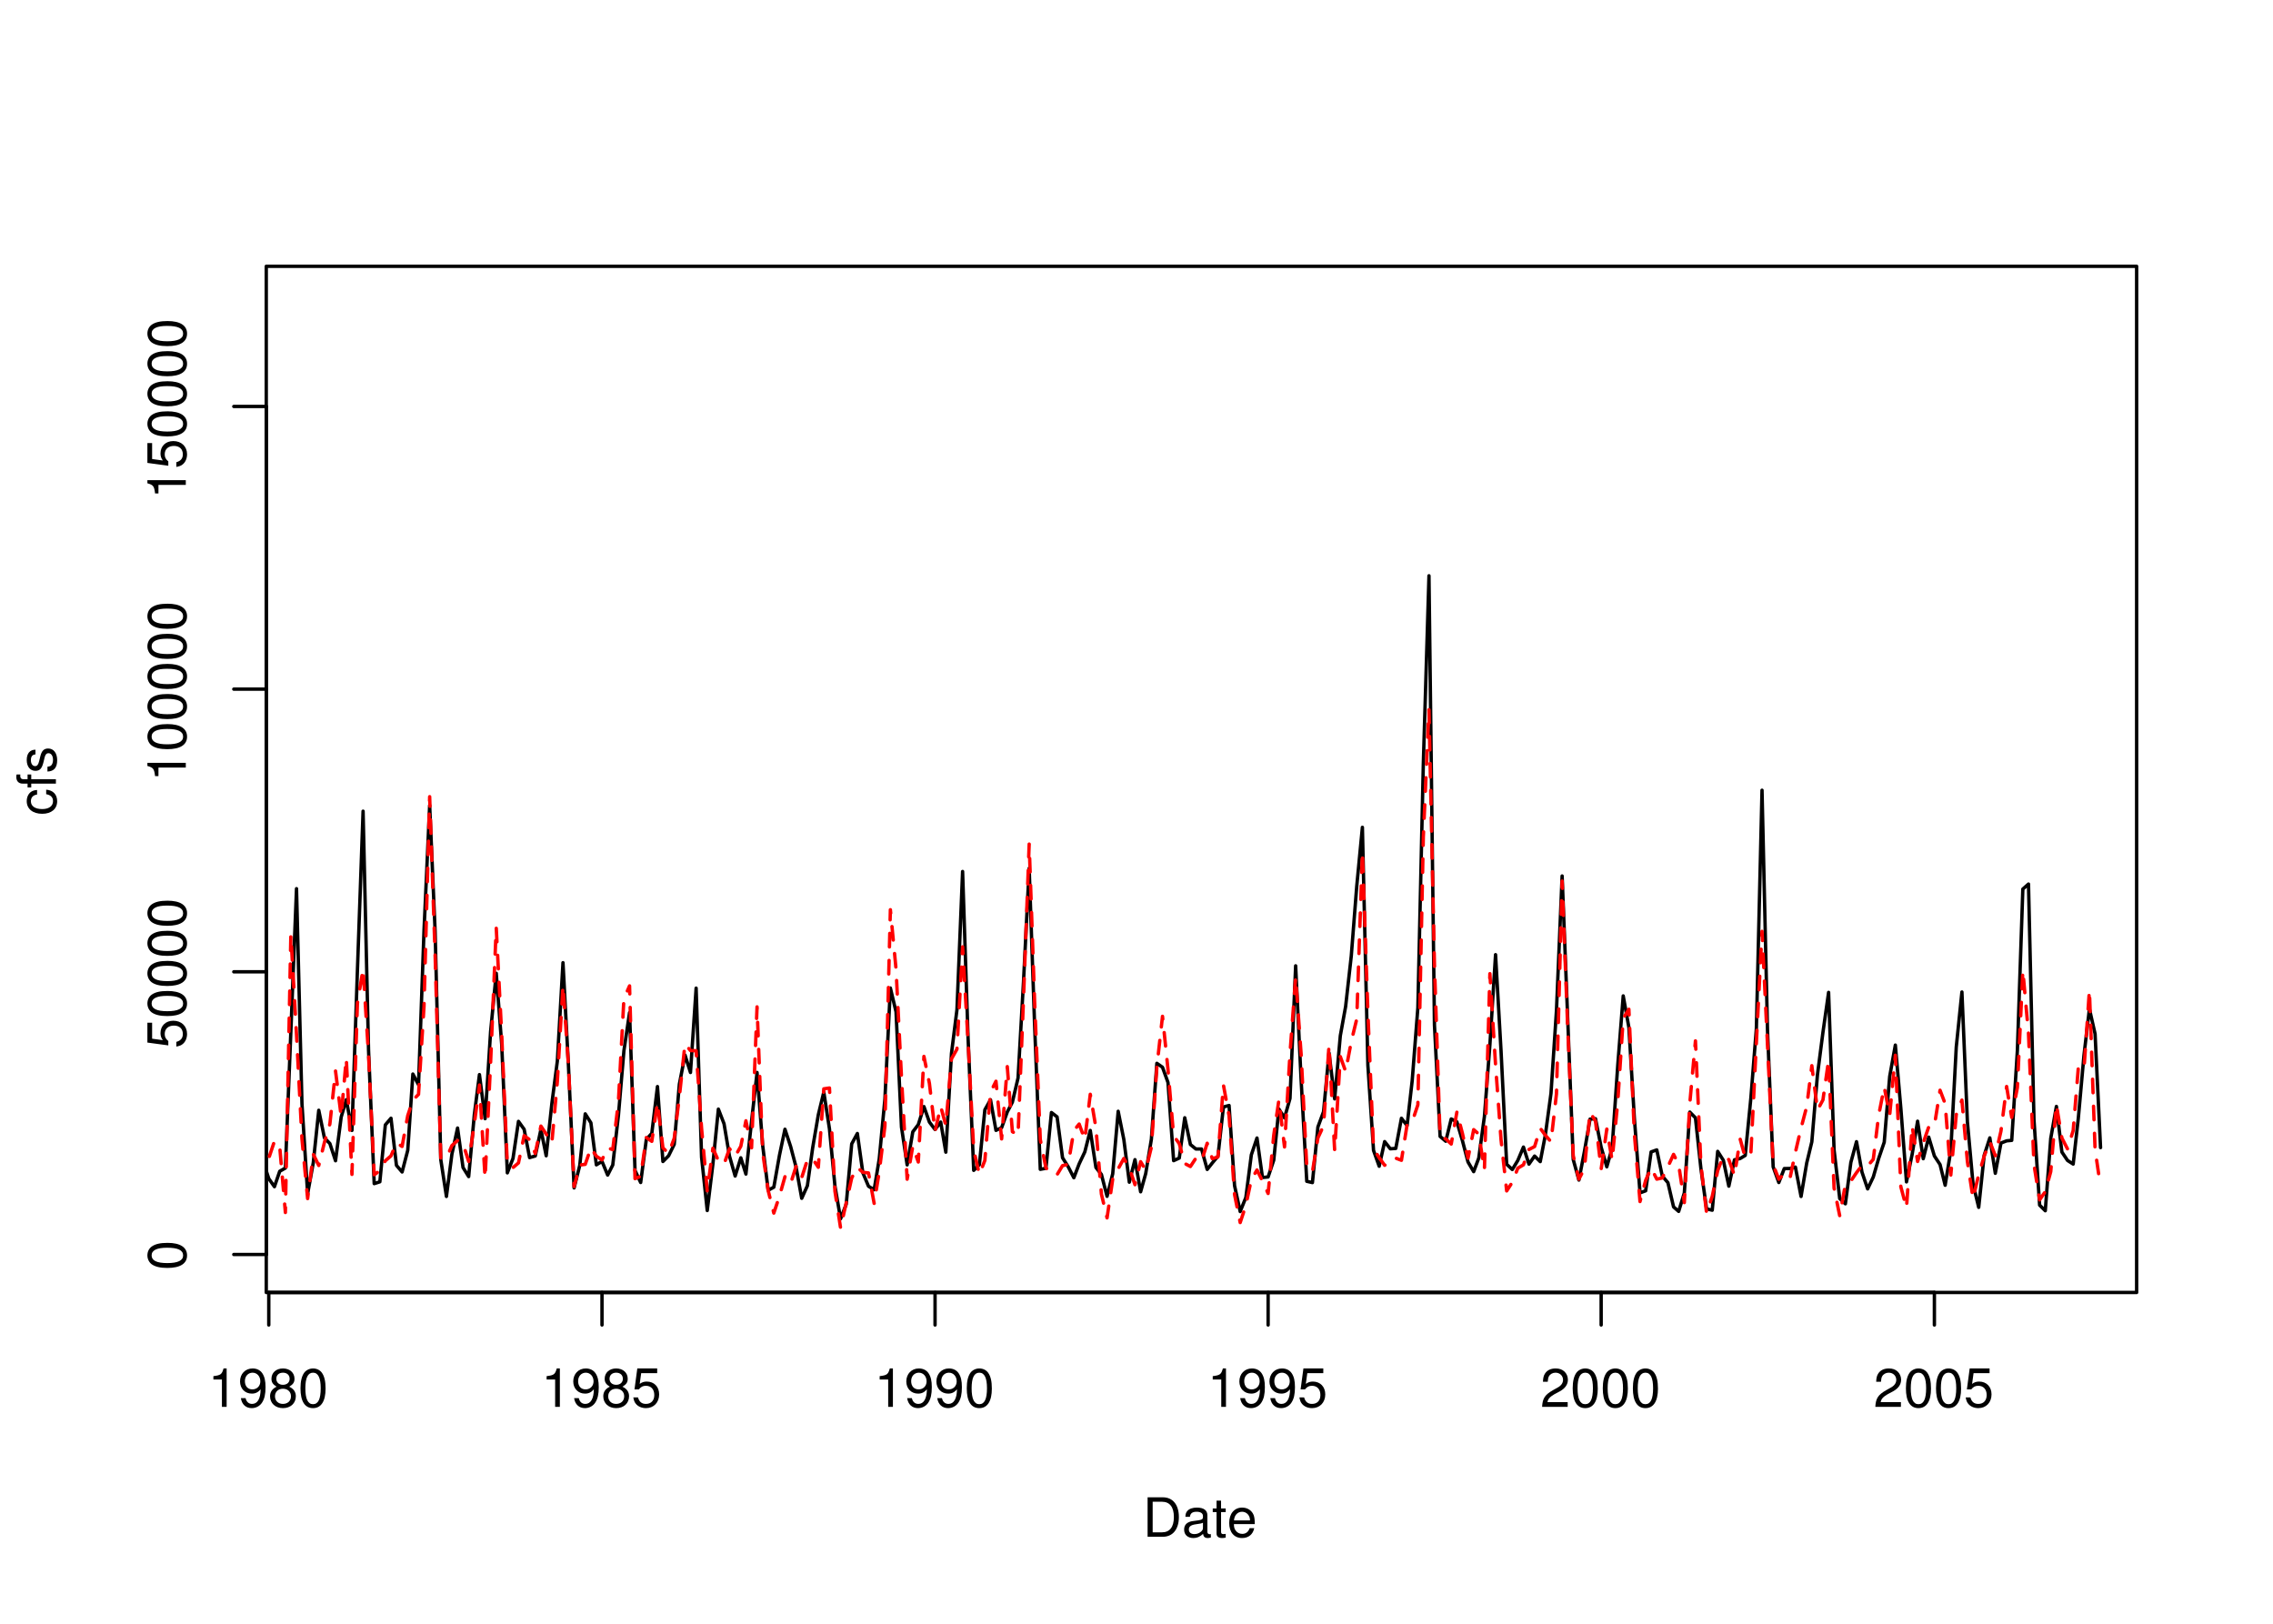 <?xml version="1.0" encoding="UTF-8"?>
<svg xmlns="http://www.w3.org/2000/svg" xmlns:xlink="http://www.w3.org/1999/xlink" width="504pt" height="360pt" viewBox="0 0 504 360" version="1.1">
<defs>
<g>
<symbol overflow="visible" id="glyph0-0">
<path style="stroke:none;" d=""/>
</symbol>
<symbol overflow="visible" id="glyph0-1">
<path style="stroke:none;" d="M 3.109 -6.062 L 3.109 0 L 4.156 0 L 4.156 -8.516 L 3.469 -8.516 C 3.094 -7.203 2.859 -7.016 1.219 -6.812 L 1.219 -6.062 L 3.109 -6.062 Z M 3.109 -6.062 "/>
</symbol>
<symbol overflow="visible" id="glyph0-2">
<path style="stroke:none;" d="M 0.641 -1.938 C 0.844 -0.547 1.75 0.281 3.047 0.281 C 3.984 0.281 4.844 -0.188 5.328 -0.938 C 5.875 -1.766 6.109 -2.812 6.109 -4.359 C 6.109 -5.781 5.891 -6.703 5.391 -7.453 C 4.922 -8.141 4.172 -8.516 3.234 -8.516 C 1.625 -8.516 0.453 -7.312 0.453 -5.641 C 0.453 -4.062 1.531 -2.938 3.078 -2.938 C 3.875 -2.938 4.469 -3.234 5.016 -3.891 C 5 -1.812 4.328 -0.656 3.125 -0.656 C 2.375 -0.656 1.859 -1.125 1.688 -1.938 L 0.641 -1.938 Z M 3.234 -7.578 C 4.219 -7.578 4.953 -6.766 4.953 -5.656 C 4.953 -4.625 4.219 -3.875 3.188 -3.875 C 2.172 -3.875 1.531 -4.578 1.531 -5.719 C 1.531 -6.797 2.25 -7.578 3.234 -7.578 Z M 3.234 -7.578 "/>
</symbol>
<symbol overflow="visible" id="glyph0-3">
<path style="stroke:none;" d="M 4.688 -4.469 C 5.562 -5 5.859 -5.438 5.859 -6.234 C 5.859 -7.578 4.812 -8.516 3.297 -8.516 C 1.797 -8.516 0.75 -7.578 0.75 -6.234 C 0.75 -5.453 1.031 -5.016 1.891 -4.469 C 0.922 -4.016 0.438 -3.297 0.438 -2.359 C 0.438 -0.797 1.625 0.281 3.297 0.281 C 4.984 0.281 6.156 -0.797 6.156 -2.359 C 6.156 -3.297 5.672 -4.016 4.688 -4.469 Z M 3.297 -7.578 C 4.203 -7.578 4.781 -7.047 4.781 -6.219 C 4.781 -5.422 4.188 -4.891 3.297 -4.891 C 2.406 -4.891 1.828 -5.422 1.828 -6.234 C 1.828 -7.047 2.406 -7.578 3.297 -7.578 Z M 3.297 -4.016 C 4.359 -4.016 5.078 -3.344 5.078 -2.344 C 5.078 -1.328 4.359 -0.656 3.281 -0.656 C 2.25 -0.656 1.531 -1.344 1.531 -2.344 C 1.531 -3.344 2.25 -4.016 3.297 -4.016 Z M 3.297 -4.016 "/>
</symbol>
<symbol overflow="visible" id="glyph0-4">
<path style="stroke:none;" d="M 3.297 -8.516 C 2.516 -8.516 1.781 -8.156 1.344 -7.578 C 0.797 -6.828 0.516 -5.688 0.516 -4.109 C 0.516 -1.25 1.469 0.281 3.297 0.281 C 5.094 0.281 6.078 -1.25 6.078 -4.047 C 6.078 -5.703 5.812 -6.797 5.25 -7.578 C 4.812 -8.172 4.109 -8.516 3.297 -8.516 Z M 3.297 -7.578 C 4.438 -7.578 5 -6.422 5 -4.141 C 5 -1.734 4.453 -0.594 3.281 -0.594 C 2.156 -0.594 1.594 -1.781 1.594 -4.109 C 1.594 -6.438 2.156 -7.578 3.297 -7.578 Z M 3.297 -7.578 "/>
</symbol>
<symbol overflow="visible" id="glyph0-5">
<path style="stroke:none;" d="M 5.719 -8.516 L 1.312 -8.516 L 0.688 -3.875 L 1.656 -3.875 C 2.141 -4.469 2.562 -4.672 3.219 -4.672 C 4.359 -4.672 5.078 -3.891 5.078 -2.625 C 5.078 -1.406 4.375 -0.656 3.219 -0.656 C 2.297 -0.656 1.734 -1.125 1.469 -2.094 L 0.422 -2.094 C 0.562 -1.391 0.688 -1.062 0.938 -0.75 C 1.422 -0.094 2.281 0.281 3.234 0.281 C 4.953 0.281 6.156 -0.969 6.156 -2.766 C 6.156 -4.453 5.047 -5.609 3.406 -5.609 C 2.812 -5.609 2.328 -5.453 1.844 -5.094 L 2.172 -7.469 L 5.719 -7.469 L 5.719 -8.516 Z M 5.719 -8.516 "/>
</symbol>
<symbol overflow="visible" id="glyph0-6">
<path style="stroke:none;" d="M 6.078 -1.047 L 1.594 -1.047 C 1.703 -1.734 2.094 -2.188 3.125 -2.797 L 4.328 -3.438 C 5.516 -4.094 6.125 -4.969 6.125 -6.016 C 6.125 -6.719 5.844 -7.375 5.344 -7.844 C 4.844 -8.297 4.219 -8.516 3.406 -8.516 C 2.328 -8.516 1.531 -8.125 1.062 -7.406 C 0.75 -6.953 0.625 -6.422 0.594 -5.562 L 1.656 -5.562 C 1.688 -6.125 1.766 -6.484 1.906 -6.75 C 2.188 -7.266 2.734 -7.578 3.375 -7.578 C 4.328 -7.578 5.047 -6.906 5.047 -5.984 C 5.047 -5.312 4.656 -4.734 3.906 -4.312 L 2.797 -3.688 C 1.016 -2.672 0.5 -1.875 0.406 0 L 6.078 0 L 6.078 -1.047 Z M 6.078 -1.047 "/>
</symbol>
<symbol overflow="visible" id="glyph0-7">
<path style="stroke:none;" d="M 1.062 0 L 4.438 0 C 6.641 0 8 -1.656 8 -4.375 C 8 -7.094 6.656 -8.75 4.438 -8.75 L 1.062 -8.75 L 1.062 0 Z M 2.188 -0.984 L 2.188 -7.766 L 4.25 -7.766 C 5.969 -7.766 6.891 -6.594 6.891 -4.375 C 6.891 -2.156 5.969 -0.984 4.25 -0.984 L 2.188 -0.984 Z M 2.188 -0.984 "/>
</symbol>
<symbol overflow="visible" id="glyph0-8">
<path style="stroke:none;" d="M 6.422 -0.594 C 6.312 -0.562 6.266 -0.562 6.203 -0.562 C 5.859 -0.562 5.656 -0.75 5.656 -1.062 L 5.656 -4.75 C 5.656 -5.875 4.844 -6.469 3.297 -6.469 C 2.391 -6.469 1.625 -6.203 1.219 -5.734 C 0.922 -5.406 0.797 -5.047 0.781 -4.422 L 1.781 -4.422 C 1.875 -5.203 2.328 -5.547 3.266 -5.547 C 4.156 -5.547 4.672 -5.203 4.672 -4.609 L 4.672 -4.344 C 4.672 -3.922 4.422 -3.75 3.625 -3.641 C 2.203 -3.469 1.984 -3.422 1.609 -3.266 C 0.875 -2.969 0.5 -2.406 0.5 -1.578 C 0.5 -0.438 1.297 0.281 2.562 0.281 C 3.359 0.281 4 0 4.703 -0.641 C 4.781 -0.016 5.094 0.281 5.734 0.281 C 5.938 0.281 6.094 0.25 6.422 0.172 L 6.422 -0.594 Z M 4.672 -1.984 C 4.672 -1.641 4.578 -1.438 4.266 -1.156 C 3.859 -0.797 3.375 -0.594 2.781 -0.594 C 2 -0.594 1.547 -0.969 1.547 -1.609 C 1.547 -2.266 1.984 -2.609 3.062 -2.766 C 4.109 -2.906 4.328 -2.953 4.672 -3.109 L 4.672 -1.984 Z M 4.672 -1.984 "/>
</symbol>
<symbol overflow="visible" id="glyph0-9">
<path style="stroke:none;" d="M 3.047 -6.281 L 2.016 -6.281 L 2.016 -8.016 L 1.016 -8.016 L 1.016 -6.281 L 0.172 -6.281 L 0.172 -5.469 L 1.016 -5.469 L 1.016 -0.719 C 1.016 -0.078 1.453 0.281 2.234 0.281 C 2.469 0.281 2.719 0.25 3.047 0.188 L 3.047 -0.641 C 2.922 -0.609 2.766 -0.594 2.562 -0.594 C 2.141 -0.594 2.016 -0.719 2.016 -1.156 L 2.016 -5.469 L 3.047 -5.469 L 3.047 -6.281 Z M 3.047 -6.281 "/>
</symbol>
<symbol overflow="visible" id="glyph0-10">
<path style="stroke:none;" d="M 6.156 -2.812 C 6.156 -3.766 6.078 -4.344 5.906 -4.812 C 5.5 -5.844 4.531 -6.469 3.359 -6.469 C 1.609 -6.469 0.484 -5.125 0.484 -3.062 C 0.484 -1 1.578 0.281 3.344 0.281 C 4.781 0.281 5.766 -0.547 6.031 -1.906 L 5.016 -1.906 C 4.734 -1.078 4.172 -0.641 3.375 -0.641 C 2.734 -0.641 2.203 -0.938 1.859 -1.469 C 1.625 -1.828 1.531 -2.188 1.531 -2.812 L 6.156 -2.812 Z M 1.547 -3.625 C 1.625 -4.781 2.344 -5.547 3.344 -5.547 C 4.328 -5.547 5.094 -4.734 5.094 -3.703 C 5.094 -3.672 5.094 -3.641 5.078 -3.625 L 1.547 -3.625 Z M 1.547 -3.625 "/>
</symbol>
<symbol overflow="visible" id="glyph1-0">
<path style="stroke:none;" d=""/>
</symbol>
<symbol overflow="visible" id="glyph1-1">
<path style="stroke:none;" d="M -8.516 -3.297 C -8.516 -2.516 -8.156 -1.781 -7.578 -1.344 C -6.828 -0.797 -5.688 -0.516 -4.109 -0.516 C -1.25 -0.516 0.281 -1.469 0.281 -3.297 C 0.281 -5.094 -1.25 -6.078 -4.047 -6.078 C -5.703 -6.078 -6.797 -5.812 -7.578 -5.25 C -8.172 -4.812 -8.516 -4.109 -8.516 -3.297 Z M -7.578 -3.297 C -7.578 -4.438 -6.422 -5 -4.141 -5 C -1.734 -5 -0.594 -4.453 -0.594 -3.281 C -0.594 -2.156 -1.781 -1.594 -4.109 -1.594 C -6.438 -1.594 -7.578 -2.156 -7.578 -3.297 Z M -7.578 -3.297 "/>
</symbol>
<symbol overflow="visible" id="glyph1-2">
<path style="stroke:none;" d="M -8.516 -5.719 L -8.516 -1.312 L -3.875 -0.688 L -3.875 -1.656 C -4.469 -2.141 -4.672 -2.562 -4.672 -3.219 C -4.672 -4.359 -3.891 -5.078 -2.625 -5.078 C -1.406 -5.078 -0.656 -4.375 -0.656 -3.219 C -0.656 -2.297 -1.125 -1.734 -2.094 -1.469 L -2.094 -0.422 C -1.391 -0.562 -1.062 -0.688 -0.75 -0.938 C -0.094 -1.422 0.281 -2.281 0.281 -3.234 C 0.281 -4.953 -0.969 -6.156 -2.766 -6.156 C -4.453 -6.156 -5.609 -5.047 -5.609 -3.406 C -5.609 -2.812 -5.453 -2.328 -5.094 -1.844 L -7.469 -2.172 L -7.469 -5.719 L -8.516 -5.719 Z M -8.516 -5.719 "/>
</symbol>
<symbol overflow="visible" id="glyph1-3">
<path style="stroke:none;" d="M -6.062 -3.109 L 0 -3.109 L 0 -4.156 L -8.516 -4.156 L -8.516 -3.469 C -7.203 -3.094 -7.016 -2.859 -6.812 -1.219 L -6.062 -1.219 L -6.062 -3.109 Z M -6.062 -3.109 "/>
</symbol>
<symbol overflow="visible" id="glyph1-4">
<path style="stroke:none;" d="M -4.172 -5.656 C -4.781 -5.609 -5.188 -5.469 -5.531 -5.234 C -6.125 -4.797 -6.469 -4.047 -6.469 -3.172 C -6.469 -1.469 -5.125 -0.375 -3.031 -0.375 C -1.016 -0.375 0.281 -1.453 0.281 -3.156 C 0.281 -4.656 -0.625 -5.609 -2.156 -5.719 L -2.156 -4.719 C -1.156 -4.547 -0.641 -4.031 -0.641 -3.188 C -0.641 -2.078 -1.547 -1.422 -3.031 -1.422 C -4.609 -1.422 -5.547 -2.062 -5.547 -3.156 C -5.547 -4 -5.047 -4.531 -4.172 -4.641 L -4.172 -5.656 Z M -4.172 -5.656 "/>
</symbol>
<symbol overflow="visible" id="glyph1-5">
<path style="stroke:none;" d="M -6.281 -3.094 L -6.281 -2.047 L -7.266 -2.047 C -7.688 -2.047 -7.906 -2.297 -7.906 -2.75 C -7.906 -2.828 -7.906 -2.875 -7.891 -3.094 L -8.719 -3.094 C -8.766 -2.875 -8.781 -2.734 -8.781 -2.531 C -8.781 -1.609 -8.25 -1.062 -7.359 -1.062 L -6.281 -1.062 L -6.281 -0.219 L -5.469 -0.219 L -5.469 -1.062 L 0 -1.062 L 0 -2.047 L -5.469 -2.047 L -5.469 -3.094 L -6.281 -3.094 Z M -6.281 -3.094 "/>
</symbol>
<symbol overflow="visible" id="glyph1-6">
<path style="stroke:none;" d="M -4.531 -5.25 C -5.766 -5.25 -6.469 -4.422 -6.469 -2.969 C -6.469 -1.516 -5.719 -0.562 -4.547 -0.562 C -3.562 -0.562 -3.094 -1.062 -2.734 -2.562 L -2.516 -3.484 C -2.344 -4.188 -2.094 -4.469 -1.625 -4.469 C -1.047 -4.469 -0.641 -3.875 -0.641 -3 C -0.641 -2.453 -0.797 -2 -1.062 -1.75 C -1.25 -1.594 -1.422 -1.531 -1.875 -1.469 L -1.875 -0.406 C -0.422 -0.453 0.281 -1.266 0.281 -2.922 C 0.281 -4.5 -0.5 -5.516 -1.719 -5.516 C -2.656 -5.516 -3.172 -4.984 -3.469 -3.734 L -3.703 -2.766 C -3.891 -1.953 -4.156 -1.609 -4.594 -1.609 C -5.172 -1.609 -5.547 -2.125 -5.547 -2.938 C -5.547 -3.75 -5.203 -4.172 -4.531 -4.203 L -4.531 -5.25 Z M -4.531 -5.25 "/>
</symbol>
</g>
<clipPath id="clip1">
  <path d="M 59.039 59.039 L 474.758 59.039 L 474.758 287.559 L 59.039 287.559 Z M 59.039 59.039 "/>
</clipPath>
<clipPath id="clip2">
  <path d="M 0 0 L 505 0 L 505 361 L 0 361 Z M 0 0 "/>
</clipPath>
<clipPath id="clip3">
  <path d="M 0 0 L 505 0 L 505 361 L 0 361 Z M 0 0 "/>
</clipPath>
<clipPath id="clip4">
  <path d="M 59.039 59.039 L 474.758 59.039 L 474.758 287.559 L 59.039 287.559 Z M 59.039 59.039 "/>
</clipPath>
</defs>
<g id="surface0">
<rect x="0" y="0" width="504" height="360" style="fill:rgb(100%,100%,100%);fill-opacity:1;stroke:none;"/>
<g clip-path="url(#clip1)" clip-rule="nonzero">
<path style="fill:none;stroke-width:0.75;stroke-linecap:round;stroke-linejoin:round;stroke:rgb(0%,0%,0%);stroke-opacity:1;stroke-miterlimit:10;" d="M 53.41 264.695 L 53.41 264.695 L 54.664 259.773 L 55.879 253.172 L 57.133 250.559 L 58.344 257.477 L 59.598 261.316 L 60.852 263.105 L 62.023 259.684 L 63.277 258.965 L 64.492 228.754 L 65.746 197.031 L 66.957 244.73 L 68.211 264.672 L 69.465 257.789 L 70.68 246.16 L 71.934 252.281 L 73.145 253.535 L 74.398 257.352 L 75.652 247.66 L 76.785 243.812 L 78.039 250.621 L 79.254 215.098 L 80.508 179.852 L 81.719 232.832 L 82.973 262.422 L 84.227 262.016 L 85.441 249.402 L 86.695 247.922 L 87.906 258.371 L 89.16 259.84 L 90.414 255.031 L 91.547 238.125 L 92.801 240.496 L 94.016 206.352 L 95.27 178.562 L 96.48 206.418 L 97.734 257.074 L 98.988 265.266 L 100.203 255.891 L 101.457 250.098 L 102.668 258.852 L 103.922 260.863 L 105.176 247.102 L 106.309 238.25 L 107.562 248.023 L 108.777 228.785 L 110.031 215.785 L 111.242 231.516 L 112.496 260.035 L 113.75 256.828 L 114.965 248.621 L 116.219 250.379 L 117.43 256.652 L 118.684 256.293 L 119.938 250.414 L 121.109 256.246 L 122.363 244.68 L 123.578 235.293 L 124.832 213.438 L 126.043 236.242 L 127.297 263.367 L 128.551 258.395 L 129.766 246.953 L 131.02 248.938 L 132.234 258.258 L 133.484 257.488 L 134.738 260.523 L 135.871 258.285 L 137.125 247.293 L 138.34 232.984 L 139.594 224.504 L 140.805 259.512 L 142.059 262.172 L 143.312 252.621 L 144.527 251.273 L 145.781 240.902 L 146.992 257.516 L 148.246 256.254 L 149.5 253.711 L 150.633 240.402 L 151.887 233.918 L 153.102 237.785 L 154.355 219.086 L 155.566 256.582 L 156.82 268.387 L 158.074 258.07 L 159.289 245.902 L 160.543 249.148 L 161.754 256.328 L 163.008 260.738 L 164.262 256.699 L 165.395 260.301 L 166.648 248.566 L 167.863 237.781 L 169.117 254 L 170.328 263.898 L 171.582 263.211 L 172.836 256.125 L 174.051 250.367 L 175.305 254.188 L 176.516 258.762 L 177.77 265.676 L 179.023 262.895 L 180.195 254.492 L 181.449 247.156 L 182.664 242.133 L 183.918 250.273 L 185.133 262.945 L 186.387 270.211 L 187.637 266.984 L 188.852 253.617 L 190.105 251.305 L 191.32 260.008 L 192.574 263 L 193.828 263.785 L 194.957 256.945 L 196.211 243.699 L 197.426 219.055 L 198.68 224.328 L 199.891 249.898 L 201.145 258.27 L 202.398 250.941 L 203.613 249.34 L 204.867 245.34 L 206.082 248.781 L 207.332 250.418 L 208.586 248.773 L 209.719 255.449 L 210.973 233.574 L 212.188 223.867 L 213.441 193.219 L 214.652 230.102 L 215.906 259.48 L 217.16 258.219 L 218.375 246.051 L 219.629 243.836 L 220.84 250.613 L 222.094 250.016 L 223.348 246.535 L 224.48 244.359 L 225.734 239.012 L 226.949 217.594 L 228.203 192.508 L 229.414 227.473 L 230.668 259.25 L 231.922 259.02 L 233.137 246.656 L 234.391 247.625 L 235.602 256.695 L 236.855 258.68 L 238.109 261.117 L 239.285 258.043 L 240.539 255.391 L 241.75 250.633 L 243.004 258.848 L 244.219 260.387 L 245.473 265.238 L 246.727 260.242 L 247.938 246.383 L 249.191 252.637 L 250.406 262.105 L 251.66 257.109 L 252.914 264.234 L 254.043 260.188 L 255.297 252.586 L 256.512 235.75 L 257.766 236.621 L 258.98 239.984 L 260.234 257.328 L 261.484 256.754 L 262.699 247.82 L 263.953 253.75 L 265.168 254.742 L 266.422 254.746 L 267.676 259.273 L 268.805 257.84 L 270.059 256.34 L 271.273 245.426 L 272.527 245.098 L 273.742 262.863 L 274.992 268.613 L 276.246 265.496 L 277.461 256.047 L 278.715 252.312 L 279.93 261.066 L 281.184 260.945 L 282.434 257.219 L 283.566 245.875 L 284.82 247.852 L 286.035 243.535 L 287.289 214.133 L 288.5 239.418 L 289.754 261.906 L 291.008 262.195 L 292.223 249.863 L 293.477 246.473 L 294.688 233.449 L 295.941 243.637 L 297.195 229.621 L 298.371 223.145 L 299.625 211.918 L 300.836 196.48 L 302.09 183.426 L 303.305 236.18 L 304.559 255.062 L 305.812 258.57 L 307.023 253.105 L 308.277 254.699 L 309.492 254.617 L 310.746 247.926 L 312 249.559 L 313.133 239.57 L 314.387 223.434 L 315.598 169.383 L 316.852 127.656 L 318.066 227.234 L 319.32 251.957 L 320.574 253.023 L 321.785 248.082 L 323.039 248.719 L 324.254 252.84 L 325.508 257.629 L 326.762 259.766 L 327.891 256.758 L 329.145 247.527 L 330.359 231.672 L 331.613 211.66 L 332.828 232.938 L 334.082 258.141 L 335.332 259.297 L 336.547 257.289 L 337.801 254.316 L 339.016 258.098 L 340.27 256.312 L 341.523 257.543 L 342.652 251.66 L 343.906 242.406 L 345.121 224.016 L 346.375 194.215 L 347.59 225.305 L 348.84 257.086 L 350.094 261.633 L 351.309 255.359 L 352.562 248.117 L 353.777 248.031 L 355.031 254.344 L 356.281 258.695 L 357.457 254.539 L 358.711 236.16 L 359.922 220.801 L 361.176 227.789 L 362.391 247.863 L 363.645 264.469 L 364.898 264.012 L 366.109 255.391 L 367.363 254.945 L 368.578 260.73 L 369.832 262.207 L 371.086 267.586 L 372.219 268.578 L 373.473 264.473 L 374.684 246.559 L 375.938 247.836 L 377.152 259.117 L 378.406 268.016 L 379.66 268.316 L 380.871 255.27 L 382.125 257.25 L 383.34 262.98 L 384.594 257.137 L 385.848 256.855 L 386.98 256.168 L 388.234 243.355 L 389.445 228.047 L 390.699 175.203 L 391.914 228.422 L 393.168 258.703 L 394.422 262.176 L 395.633 259.082 L 396.887 259.066 L 398.102 258.754 L 399.355 265.266 L 400.609 257.852 L 401.742 253.156 L 402.992 238.281 L 404.207 228.887 L 405.461 220.023 L 406.676 254.953 L 407.93 265.734 L 409.184 266.895 L 410.395 257.723 L 411.648 253.121 L 412.863 259.867 L 414.117 263.59 L 415.371 260.945 L 416.543 256.914 L 417.797 253.238 L 419.008 238.664 L 420.262 231.707 L 421.477 245.664 L 422.73 262.035 L 423.984 255.941 L 425.195 248.582 L 426.449 256.891 L 427.664 252.113 L 428.918 256.293 L 430.172 258.188 L 431.305 262.781 L 432.559 255.086 L 433.77 232.133 L 435.023 219.938 L 436.238 248.707 L 437.492 262.523 L 438.746 267.68 L 439.957 256.152 L 441.211 252.277 L 442.426 260.129 L 443.68 253.426 L 444.934 252.938 L 446.066 252.832 L 447.32 232.914 L 448.531 197.117 L 449.785 196.008 L 451 248.238 L 452.254 267.195 L 453.508 268.434 L 454.719 252.391 L 455.973 245.305 L 457.188 255.414 L 458.441 257.285 L 459.695 258.086 L 460.828 247.965 L 462.082 234.004 L 463.293 223.668 L 464.547 229.215 L 465.762 254.434 "/>
</g>
<g clip-path="url(#clip2)" clip-rule="nonzero">
<path style="fill:none;stroke-width:0.75;stroke-linecap:round;stroke-linejoin:round;stroke:rgb(0%,0%,0%);stroke-opacity:1;stroke-miterlimit:10;" d="M 59.598 286.559 L 428.918 286.559 "/>
<path style="fill:none;stroke-width:0.75;stroke-linecap:round;stroke-linejoin:round;stroke:rgb(0%,0%,0%);stroke-opacity:1;stroke-miterlimit:10;" d="M 59.598 286.559 L 59.598 293.762 "/>
<path style="fill:none;stroke-width:0.75;stroke-linecap:round;stroke-linejoin:round;stroke:rgb(0%,0%,0%);stroke-opacity:1;stroke-miterlimit:10;" d="M 133.484 286.559 L 133.484 293.762 "/>
<path style="fill:none;stroke-width:0.75;stroke-linecap:round;stroke-linejoin:round;stroke:rgb(0%,0%,0%);stroke-opacity:1;stroke-miterlimit:10;" d="M 207.332 286.559 L 207.332 293.762 "/>
<path style="fill:none;stroke-width:0.75;stroke-linecap:round;stroke-linejoin:round;stroke:rgb(0%,0%,0%);stroke-opacity:1;stroke-miterlimit:10;" d="M 281.184 286.559 L 281.184 293.762 "/>
<path style="fill:none;stroke-width:0.75;stroke-linecap:round;stroke-linejoin:round;stroke:rgb(0%,0%,0%);stroke-opacity:1;stroke-miterlimit:10;" d="M 355.031 286.559 L 355.031 293.762 "/>
<path style="fill:none;stroke-width:0.75;stroke-linecap:round;stroke-linejoin:round;stroke:rgb(0%,0%,0%);stroke-opacity:1;stroke-miterlimit:10;" d="M 428.918 286.559 L 428.918 293.762 "/>
<g style="fill:rgb(0%,0%,0%);fill-opacity:1;">
  <use xlink:href="#glyph0-1" x="46.098" y="311.916"/>
  <use xlink:href="#glyph0-2" x="52.77" y="311.916"/>
  <use xlink:href="#glyph0-3" x="59.441" y="311.916"/>
  <use xlink:href="#glyph0-4" x="66.113" y="311.916"/>
</g>
<g style="fill:rgb(0%,0%,0%);fill-opacity:1;">
  <use xlink:href="#glyph0-1" x="119.984" y="311.916"/>
  <use xlink:href="#glyph0-2" x="126.656" y="311.916"/>
  <use xlink:href="#glyph0-3" x="133.328" y="311.916"/>
  <use xlink:href="#glyph0-5" x="140" y="311.916"/>
</g>
<g style="fill:rgb(0%,0%,0%);fill-opacity:1;">
  <use xlink:href="#glyph0-1" x="193.832" y="311.916"/>
  <use xlink:href="#glyph0-2" x="200.504" y="311.916"/>
  <use xlink:href="#glyph0-2" x="207.176" y="311.916"/>
  <use xlink:href="#glyph0-4" x="213.848" y="311.916"/>
</g>
<g style="fill:rgb(0%,0%,0%);fill-opacity:1;">
  <use xlink:href="#glyph0-1" x="267.684" y="311.916"/>
  <use xlink:href="#glyph0-2" x="274.355" y="311.916"/>
  <use xlink:href="#glyph0-2" x="281.027" y="311.916"/>
  <use xlink:href="#glyph0-5" x="287.699" y="311.916"/>
</g>
<g style="fill:rgb(0%,0%,0%);fill-opacity:1;">
  <use xlink:href="#glyph0-6" x="341.531" y="311.916"/>
  <use xlink:href="#glyph0-4" x="348.203" y="311.916"/>
  <use xlink:href="#glyph0-4" x="354.875" y="311.916"/>
  <use xlink:href="#glyph0-4" x="361.547" y="311.916"/>
</g>
<g style="fill:rgb(0%,0%,0%);fill-opacity:1;">
  <use xlink:href="#glyph0-6" x="415.418" y="311.916"/>
  <use xlink:href="#glyph0-4" x="422.09" y="311.916"/>
  <use xlink:href="#glyph0-4" x="428.762" y="311.916"/>
  <use xlink:href="#glyph0-5" x="435.434" y="311.916"/>
</g>
<path style="fill:none;stroke-width:0.75;stroke-linecap:round;stroke-linejoin:round;stroke:rgb(0%,0%,0%);stroke-opacity:1;stroke-miterlimit:10;" d="M 59.039 278.133 L 59.039 90.117 "/>
<path style="fill:none;stroke-width:0.75;stroke-linecap:round;stroke-linejoin:round;stroke:rgb(0%,0%,0%);stroke-opacity:1;stroke-miterlimit:10;" d="M 59.039 278.133 L 51.84 278.133 "/>
<path style="fill:none;stroke-width:0.75;stroke-linecap:round;stroke-linejoin:round;stroke:rgb(0%,0%,0%);stroke-opacity:1;stroke-miterlimit:10;" d="M 59.039 215.461 L 51.84 215.461 "/>
<path style="fill:none;stroke-width:0.75;stroke-linecap:round;stroke-linejoin:round;stroke:rgb(0%,0%,0%);stroke-opacity:1;stroke-miterlimit:10;" d="M 59.039 152.789 L 51.84 152.789 "/>
<path style="fill:none;stroke-width:0.75;stroke-linecap:round;stroke-linejoin:round;stroke:rgb(0%,0%,0%);stroke-opacity:1;stroke-miterlimit:10;" d="M 59.039 90.117 L 51.84 90.117 "/>
<g style="fill:rgb(0%,0%,0%);fill-opacity:1;">
  <use xlink:href="#glyph1-1" x="41.197" y="281.633"/>
</g>
<g style="fill:rgb(0%,0%,0%);fill-opacity:1;">
  <use xlink:href="#glyph1-2" x="41.197" y="232.461"/>
  <use xlink:href="#glyph1-1" x="41.197" y="225.789"/>
  <use xlink:href="#glyph1-1" x="41.197" y="219.117"/>
  <use xlink:href="#glyph1-1" x="41.197" y="212.445"/>
  <use xlink:href="#glyph1-1" x="41.197" y="205.773"/>
</g>
<g style="fill:rgb(0%,0%,0%);fill-opacity:1;">
  <use xlink:href="#glyph1-3" x="41.197" y="173.289"/>
  <use xlink:href="#glyph1-1" x="41.197" y="166.617"/>
  <use xlink:href="#glyph1-1" x="41.197" y="159.945"/>
  <use xlink:href="#glyph1-1" x="41.197" y="153.273"/>
  <use xlink:href="#glyph1-1" x="41.197" y="146.602"/>
  <use xlink:href="#glyph1-1" x="41.197" y="139.93"/>
</g>
<g style="fill:rgb(0%,0%,0%);fill-opacity:1;">
  <use xlink:href="#glyph1-3" x="41.197" y="110.617"/>
  <use xlink:href="#glyph1-2" x="41.197" y="103.945"/>
  <use xlink:href="#glyph1-1" x="41.197" y="97.273"/>
  <use xlink:href="#glyph1-1" x="41.197" y="90.602"/>
  <use xlink:href="#glyph1-1" x="41.197" y="83.93"/>
  <use xlink:href="#glyph1-1" x="41.197" y="77.258"/>
</g>
<path style="fill:none;stroke-width:0.75;stroke-linecap:round;stroke-linejoin:round;stroke:rgb(0%,0%,0%);stroke-opacity:1;stroke-miterlimit:10;" d="M 59.039 286.559 L 59.039 286.559 L 473.762 286.559 L 473.762 59.039 L 59.039 59.039 L 59.039 286.559 "/>
</g>
<g clip-path="url(#clip3)" clip-rule="nonzero">
<g style="fill:rgb(0%,0%,0%);fill-opacity:1;">
  <use xlink:href="#glyph0-7" x="253.398" y="340.717"/>
  <use xlink:href="#glyph0-8" x="262.062" y="340.717"/>
  <use xlink:href="#glyph0-9" x="268.734" y="340.717"/>
  <use xlink:href="#glyph0-10" x="272.07" y="340.717"/>
</g>
<g style="fill:rgb(0%,0%,0%);fill-opacity:1;">
  <use xlink:href="#glyph1-4" x="12.396" y="180.801"/>
  <use xlink:href="#glyph1-5" x="12.396" y="174.801"/>
  <use xlink:href="#glyph1-6" x="12.396" y="171.465"/>
</g>
</g>
<g clip-path="url(#clip4)" clip-rule="nonzero">
<path style="fill:none;stroke-width:0.75;stroke-linecap:round;stroke-linejoin:round;stroke:rgb(100%,0%,0%);stroke-opacity:1;stroke-dasharray:3,3;stroke-miterlimit:10;" d="M 53.41 254.215 L 53.41 254.215 L 54.664 257.992 L 55.879 255.035 L 57.133 255.434 L 58.344 255.359 L 59.598 256.773 L 60.852 253.023 L 62.023 254.219 L 63.277 268.824 L 64.492 207.301 L 65.746 229.371 L 66.957 252.547 L 68.211 265.738 L 69.465 255.898 L 70.68 258.398 L 71.934 253.289 L 73.145 249.191 L 74.398 237.457 L 75.652 247.5 L 76.785 234.637 L 78.039 260.371 L 79.254 222.422 L 80.508 214.844 L 81.719 233.906 L 82.973 260.453 L 84.227 259.547 L 85.441 257.348 L 86.695 256.273 L 87.906 253.387 L 89.16 254.176 L 90.414 247.332 L 91.547 243.914 L 92.801 242.633 L 94.016 223.105 L 95.27 176.633 L 96.48 211.699 L 97.734 256.727 L 98.988 256.781 L 100.203 253.988 L 101.457 252.859 L 102.668 253.578 L 103.922 257.508 L 105.176 249.168 L 106.309 240.559 L 107.562 261.18 L 108.777 235.719 L 110.031 205.672 L 111.242 229.352 L 112.496 258.27 L 113.75 258.867 L 114.965 257.824 L 116.219 251.785 L 117.43 252.684 L 118.684 255.738 L 119.938 249.664 L 121.109 251.445 L 122.363 253.375 L 123.578 239.848 L 124.832 218.508 L 126.043 236.137 L 127.297 263.066 L 128.551 258.301 L 129.766 258.148 L 131.02 254.508 L 132.234 256.344 L 133.484 257.164 L 134.738 254.504 L 135.871 254.887 L 137.125 244.203 L 138.34 221.418 L 139.594 218.578 L 140.805 261.32 L 142.059 260.789 L 143.312 252.203 L 144.527 253.047 L 145.781 244.48 L 146.992 254.5 L 148.246 255.738 L 149.5 252.367 L 150.633 243.223 L 151.887 231.441 L 153.102 232.922 L 154.355 232.953 L 155.566 250.188 L 156.82 264.066 L 158.074 254.574 L 159.289 257.344 L 160.543 258.109 L 161.754 254.66 L 163.008 256.359 L 164.262 254.141 L 165.395 248.492 L 166.648 254.473 L 167.863 223.234 L 169.117 255.523 L 170.328 263.953 L 171.582 268.953 L 172.836 265.188 L 174.051 260.891 L 175.305 262.414 L 176.516 258.594 L 177.77 261.074 L 179.023 257.16 L 180.195 256.918 L 181.449 258.801 L 182.664 241.406 L 183.918 241.219 L 185.133 264.098 L 186.387 272.27 L 187.637 266.645 L 188.852 261.168 L 190.105 258.84 L 191.32 259.91 L 192.574 260.055 L 193.828 266.801 L 194.957 259.801 L 196.211 249.684 L 197.426 201.695 L 198.68 214.836 L 199.891 238.848 L 201.145 261.441 L 202.398 254.109 L 203.613 257.629 L 204.867 234.215 L 206.082 240.199 L 207.332 250.824 L 208.586 245.312 L 209.719 249.5 L 210.973 234.762 L 212.188 232.605 L 213.441 209.926 L 214.652 230.953 L 215.906 254.977 L 217.16 260.363 L 218.375 257.285 L 219.629 242.148 L 220.84 239.723 L 222.094 252.508 L 223.348 236.48 L 224.48 250.898 L 225.734 251.695 L 226.949 221.375 L 228.203 187.148 L 229.414 222.242 L 230.668 252.645 L 231.922 258.953 L 233.137 260.188 L 234.391 260.43 L 235.602 258.43 L 236.855 258.164 L 238.109 250.672 L 239.285 249.211 L 240.539 252.637 L 241.75 242.613 L 243.004 250.051 L 244.219 264.73 L 245.473 270.016 L 246.727 261.422 L 247.938 259.145 L 249.191 256.848 L 250.406 258.918 L 251.66 262.66 L 252.914 257.559 L 254.043 259.422 L 255.297 254.363 L 256.512 236.598 L 257.766 225.328 L 258.98 237.086 L 260.234 251.82 L 261.484 253.566 L 262.699 257.961 L 263.953 258.629 L 265.168 256.785 L 266.422 257.406 L 267.676 253.469 L 268.805 256.883 L 270.059 256.504 L 271.273 240.547 L 272.527 247.371 L 273.742 264.84 L 274.992 271.051 L 276.246 267.242 L 277.461 261.527 L 278.715 259.398 L 279.93 261.848 L 281.184 264.605 L 282.434 251.688 L 283.566 243.918 L 284.82 254.289 L 286.035 233.59 L 287.289 216.656 L 288.5 233.688 L 289.754 258.688 L 291.008 259.824 L 292.223 252.289 L 293.477 249.59 L 294.688 231.773 L 295.941 255.094 L 297.195 234.262 L 298.371 237.539 L 299.625 230.898 L 300.836 225.945 L 302.09 188.828 L 303.305 224.359 L 304.559 254.742 L 305.812 256.676 L 307.023 258.355 L 308.277 257.555 L 309.492 256.777 L 310.746 257.25 L 312 249.336 L 313.133 248.703 L 314.387 244.953 L 315.598 185.559 L 316.852 157.359 L 318.066 213.871 L 319.32 252.086 L 320.574 252.496 L 321.785 253.645 L 323.039 246.566 L 324.254 251.23 L 325.508 256.785 L 326.762 250.453 L 327.891 251.449 L 329.145 259.344 L 330.359 215.875 L 331.613 236.082 L 332.828 252.66 L 334.082 264.035 L 335.332 262.117 L 336.547 258.996 L 337.801 258.25 L 339.016 254.859 L 340.27 254.207 L 341.523 250.148 L 342.652 251.688 L 343.906 253.141 L 345.121 242.508 L 346.375 195.336 L 347.59 227.371 L 348.84 256.273 L 350.094 261.438 L 351.309 259.102 L 352.562 246.613 L 353.777 248.578 L 355.031 259.199 L 356.281 250.328 L 357.457 257.227 L 358.711 244.336 L 359.922 225.789 L 361.176 223.766 L 362.391 251.309 L 363.645 266.395 L 364.898 261.695 L 366.109 258.934 L 367.363 261.426 L 368.578 261.168 L 369.832 258.672 L 371.086 255.938 L 372.219 258.184 L 373.473 266.625 L 374.684 244.637 L 375.938 230.777 L 377.152 258.332 L 378.406 268.922 L 379.66 265.242 L 380.871 259.535 L 382.125 256.289 L 383.34 257.102 L 384.594 260.605 L 385.848 252.539 L 386.98 256.625 L 388.234 255.562 L 389.445 231.219 L 390.699 206.492 L 391.914 231.625 L 393.168 258.238 L 394.422 261.445 L 395.633 260.242 L 396.887 261.273 L 398.102 255.457 L 399.355 250.102 L 400.609 245.344 L 401.742 236.273 L 402.992 246.098 L 404.207 243.863 L 405.461 235.051 L 406.676 263.422 L 407.93 269.562 L 409.184 262.578 L 410.395 261.844 L 411.648 259.992 L 412.863 258.391 L 414.117 258.496 L 415.371 257.035 L 416.543 247.391 L 417.797 241.008 L 419.008 247.262 L 420.262 233.961 L 421.477 263.109 L 422.73 267.793 L 423.984 249.652 L 425.195 257.516 L 426.449 253.375 L 427.664 249.855 L 428.918 249.609 L 430.172 241.715 L 431.305 244.691 L 432.559 260.516 L 433.77 247.125 L 435.023 243.902 L 436.238 257.527 L 437.492 265.703 L 438.746 260.418 L 439.957 256.328 L 441.211 253.121 L 442.426 256.234 L 443.68 250.773 L 444.934 240.887 L 446.066 247.742 L 447.32 241.129 L 448.531 215.172 L 449.785 229.137 L 451 258.207 L 452.254 266.027 L 453.508 264.195 L 454.719 259.758 L 455.973 244.914 L 457.188 252.312 L 458.441 254.738 L 459.695 250.648 L 460.828 236.797 L 462.082 237.156 L 463.293 219.504 L 464.547 254.824 L 465.762 263.156 "/>
</g>
</g>
</svg>

